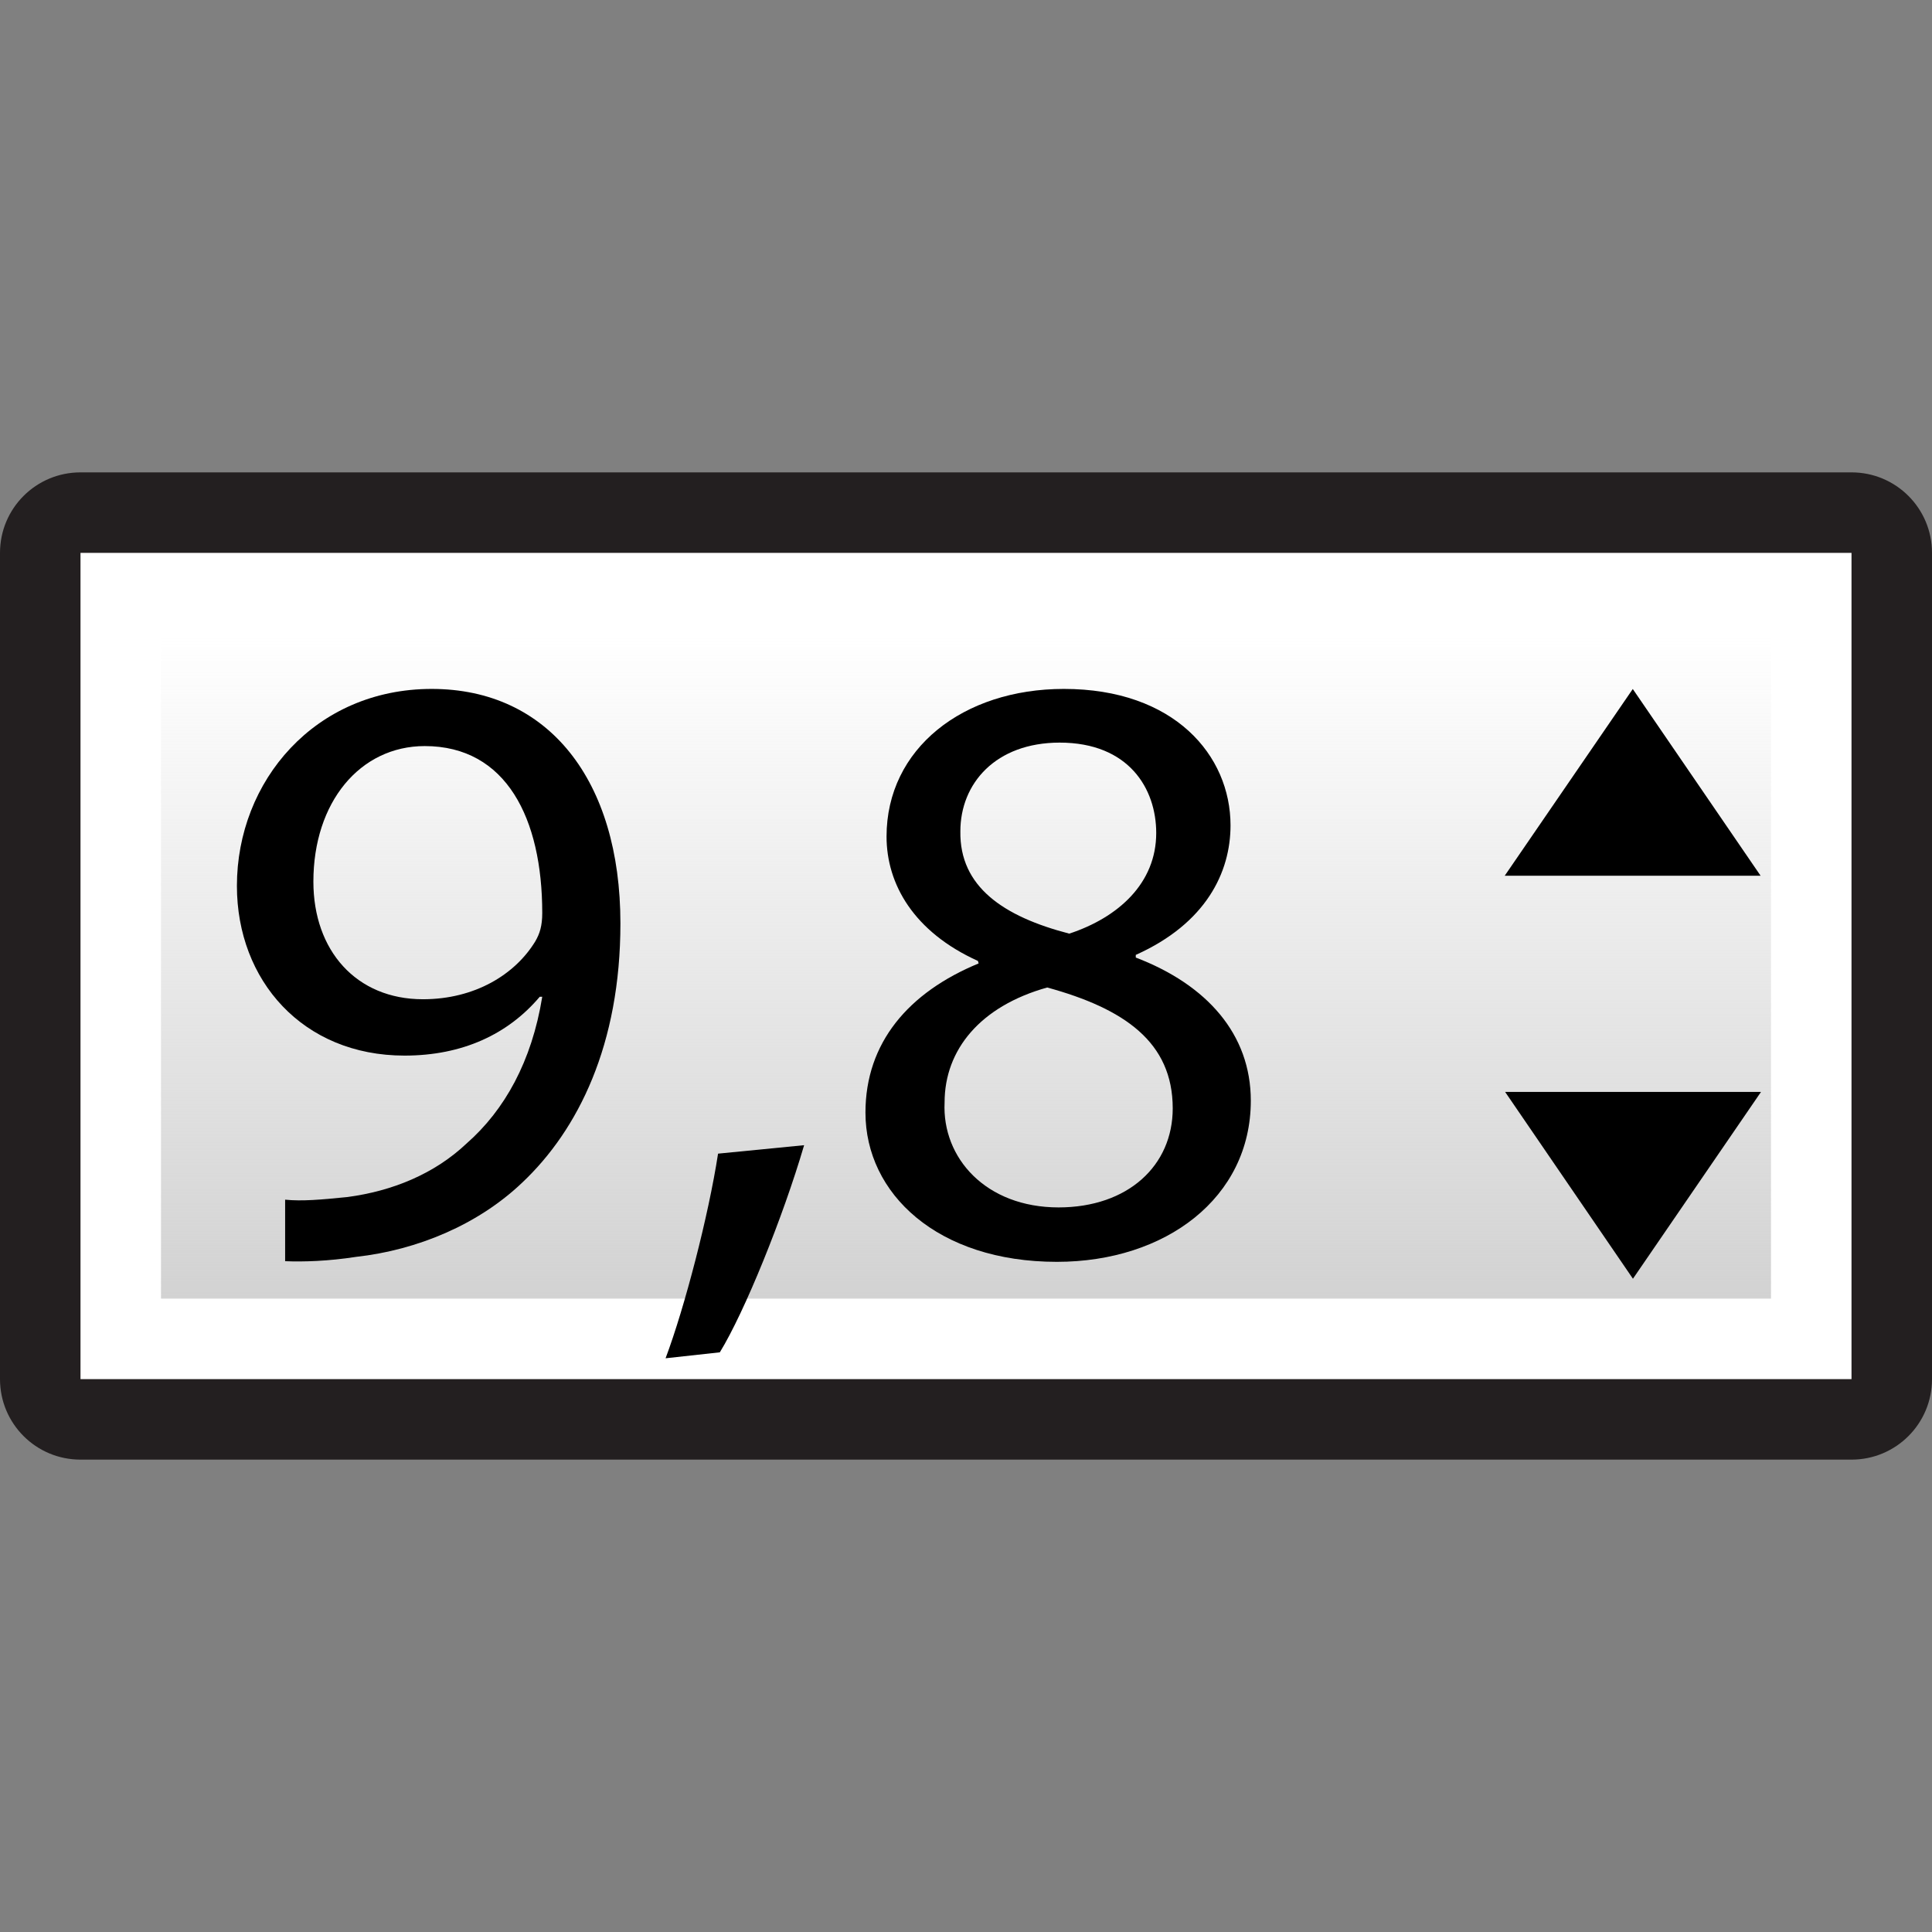 <?xml version="1.0" encoding="utf-8"?>
<!-- Generator: Adobe Illustrator 14.0.0, SVG Export Plug-In . SVG Version: 6.00 Build 43363)  -->
<!DOCTYPE svg PUBLIC "-//W3C//DTD SVG 1.1//EN" "http://www.w3.org/Graphics/SVG/1.1/DTD/svg11.dtd">
<svg version="1.1"
	 id="svg2" sodipodi:docbase="C:\Radix\dev\trunk\org.radixware\kernel\designer\src\common.resources\src\org\radixware\kernel\designer\resources\icons\widgets" inkscape:version="0.46" sodipodi:version="0.32" sodipodi:docname="dateedit.svg" inkscape:output_extension="org.inkscape.output.svg.inkscape" xmlns:sodipodi="http://sodipodi.sourceforge.net/DTD/sodipodi-0.dtd" xmlns:cc="http://creativecommons.org/ns#" xmlns:dc="http://purl.org/dc/elements/1.1/" xmlns:rdf="http://www.w3.org/1999/02/22-rdf-syntax-ns#" xmlns:svg="http://www.w3.org/2000/svg" xmlns:inkscape="http://www.inkscape.org/namespaces/inkscape"
	 xmlns="http://www.w3.org/2000/svg" xmlns:xlink="http://www.w3.org/1999/xlink" x="0px" y="0px" width="24px" height="24px"
	 viewBox="0 0 24 24" enable-background="new 0 0 24 24" xml:space="preserve">
<rect x="0" y="0" width="24" height="24" fill="#808080" stroke="none"/>
<g>
	<g>
		<path fill="#231F20" d="M1,18.132c-0.553,0-1-0.447-1-1V6.868c0-0.553,0.447-1,1-1h22c0.553,0,1,0.447,1,1v10.264
			c0,0.553-0.447,1-1,1H1z"/>
		<rect x="1" y="6.868" fill="#FFFFFF" width="22" height="10.264"/>
		<linearGradient id="SVGID_1_" gradientUnits="userSpaceOnUse" x1="11.999" y1="7.914" x2="11.999" y2="16.728">
			<stop  offset="0" style="stop-color:#CFCFCF;stop-opacity:0"/>
			<stop  offset="1" style="stop-color:#CFCFCF"/>
		</linearGradient>
		<rect x="2" y="7.868" fill="url(#SVGID_1_)" width="20" height="8.264"/>
		<polygon points="21.876,13.564 20.285,15.885 18.697,13.564 		"/>
		<polygon points="18.692,10.879 20.283,8.559 21.871,10.879 		"/>
	</g>
	<g>
		<path d="M3.543,14.903c0.207,0.021,0.447,0,0.773-0.033c0.557-0.074,1.08-0.286,1.482-0.667c0.469-0.412,0.808-1.016,0.938-1.821
			H6.705c-0.394,0.466-0.96,0.731-1.68,0.731c-1.264,0-2.082-0.934-2.082-2.108c0-1.303,0.971-2.447,2.42-2.447
			s2.344,1.134,2.344,2.913c0,1.504-0.523,2.563-1.221,3.221c-0.545,0.519-1.298,0.836-2.061,0.921
			c-0.349,0.054-0.654,0.063-0.883,0.054V14.903z M3.893,10.952c0,0.857,0.533,1.461,1.361,1.461c0.645,0,1.146-0.308,1.396-0.72
			c0.055-0.095,0.086-0.191,0.086-0.351c0-1.174-0.446-2.074-1.46-2.074C4.47,9.269,3.893,9.967,3.893,10.952z"/>
		<path d="M8.268,16.873c0.239-0.637,0.533-1.77,0.652-2.542l1.069-0.105c-0.263,0.898-0.741,2.075-1.047,2.573L8.268,16.873z"/>
		<path d="M12.148,11.937c-0.796-0.36-1.135-0.953-1.135-1.545c0-1.092,0.949-1.834,2.203-1.834c1.372,0,2.07,0.826,2.07,1.695
			c0,0.583-0.304,1.218-1.177,1.609v0.033c0.884,0.338,1.429,0.952,1.429,1.778c0,1.207-1.059,2.002-2.409,2.002
			c-1.483,0-2.378-0.847-2.378-1.854c0-0.868,0.535-1.494,1.406-1.853L12.148,11.937z M14.568,13.769
			c0-0.824-0.601-1.239-1.559-1.502c-0.83,0.232-1.275,0.772-1.275,1.428c-0.033,0.689,0.512,1.304,1.417,1.304
			C14.013,14.998,14.568,14.479,14.568,13.769z M11.93,10.327c-0.011,0.688,0.535,1.059,1.353,1.271
			c0.609-0.201,1.08-0.626,1.08-1.25c0-0.551-0.34-1.123-1.2-1.123C12.367,9.226,11.93,9.733,11.93,10.327z"/>
	</g>
</g>
</svg>
